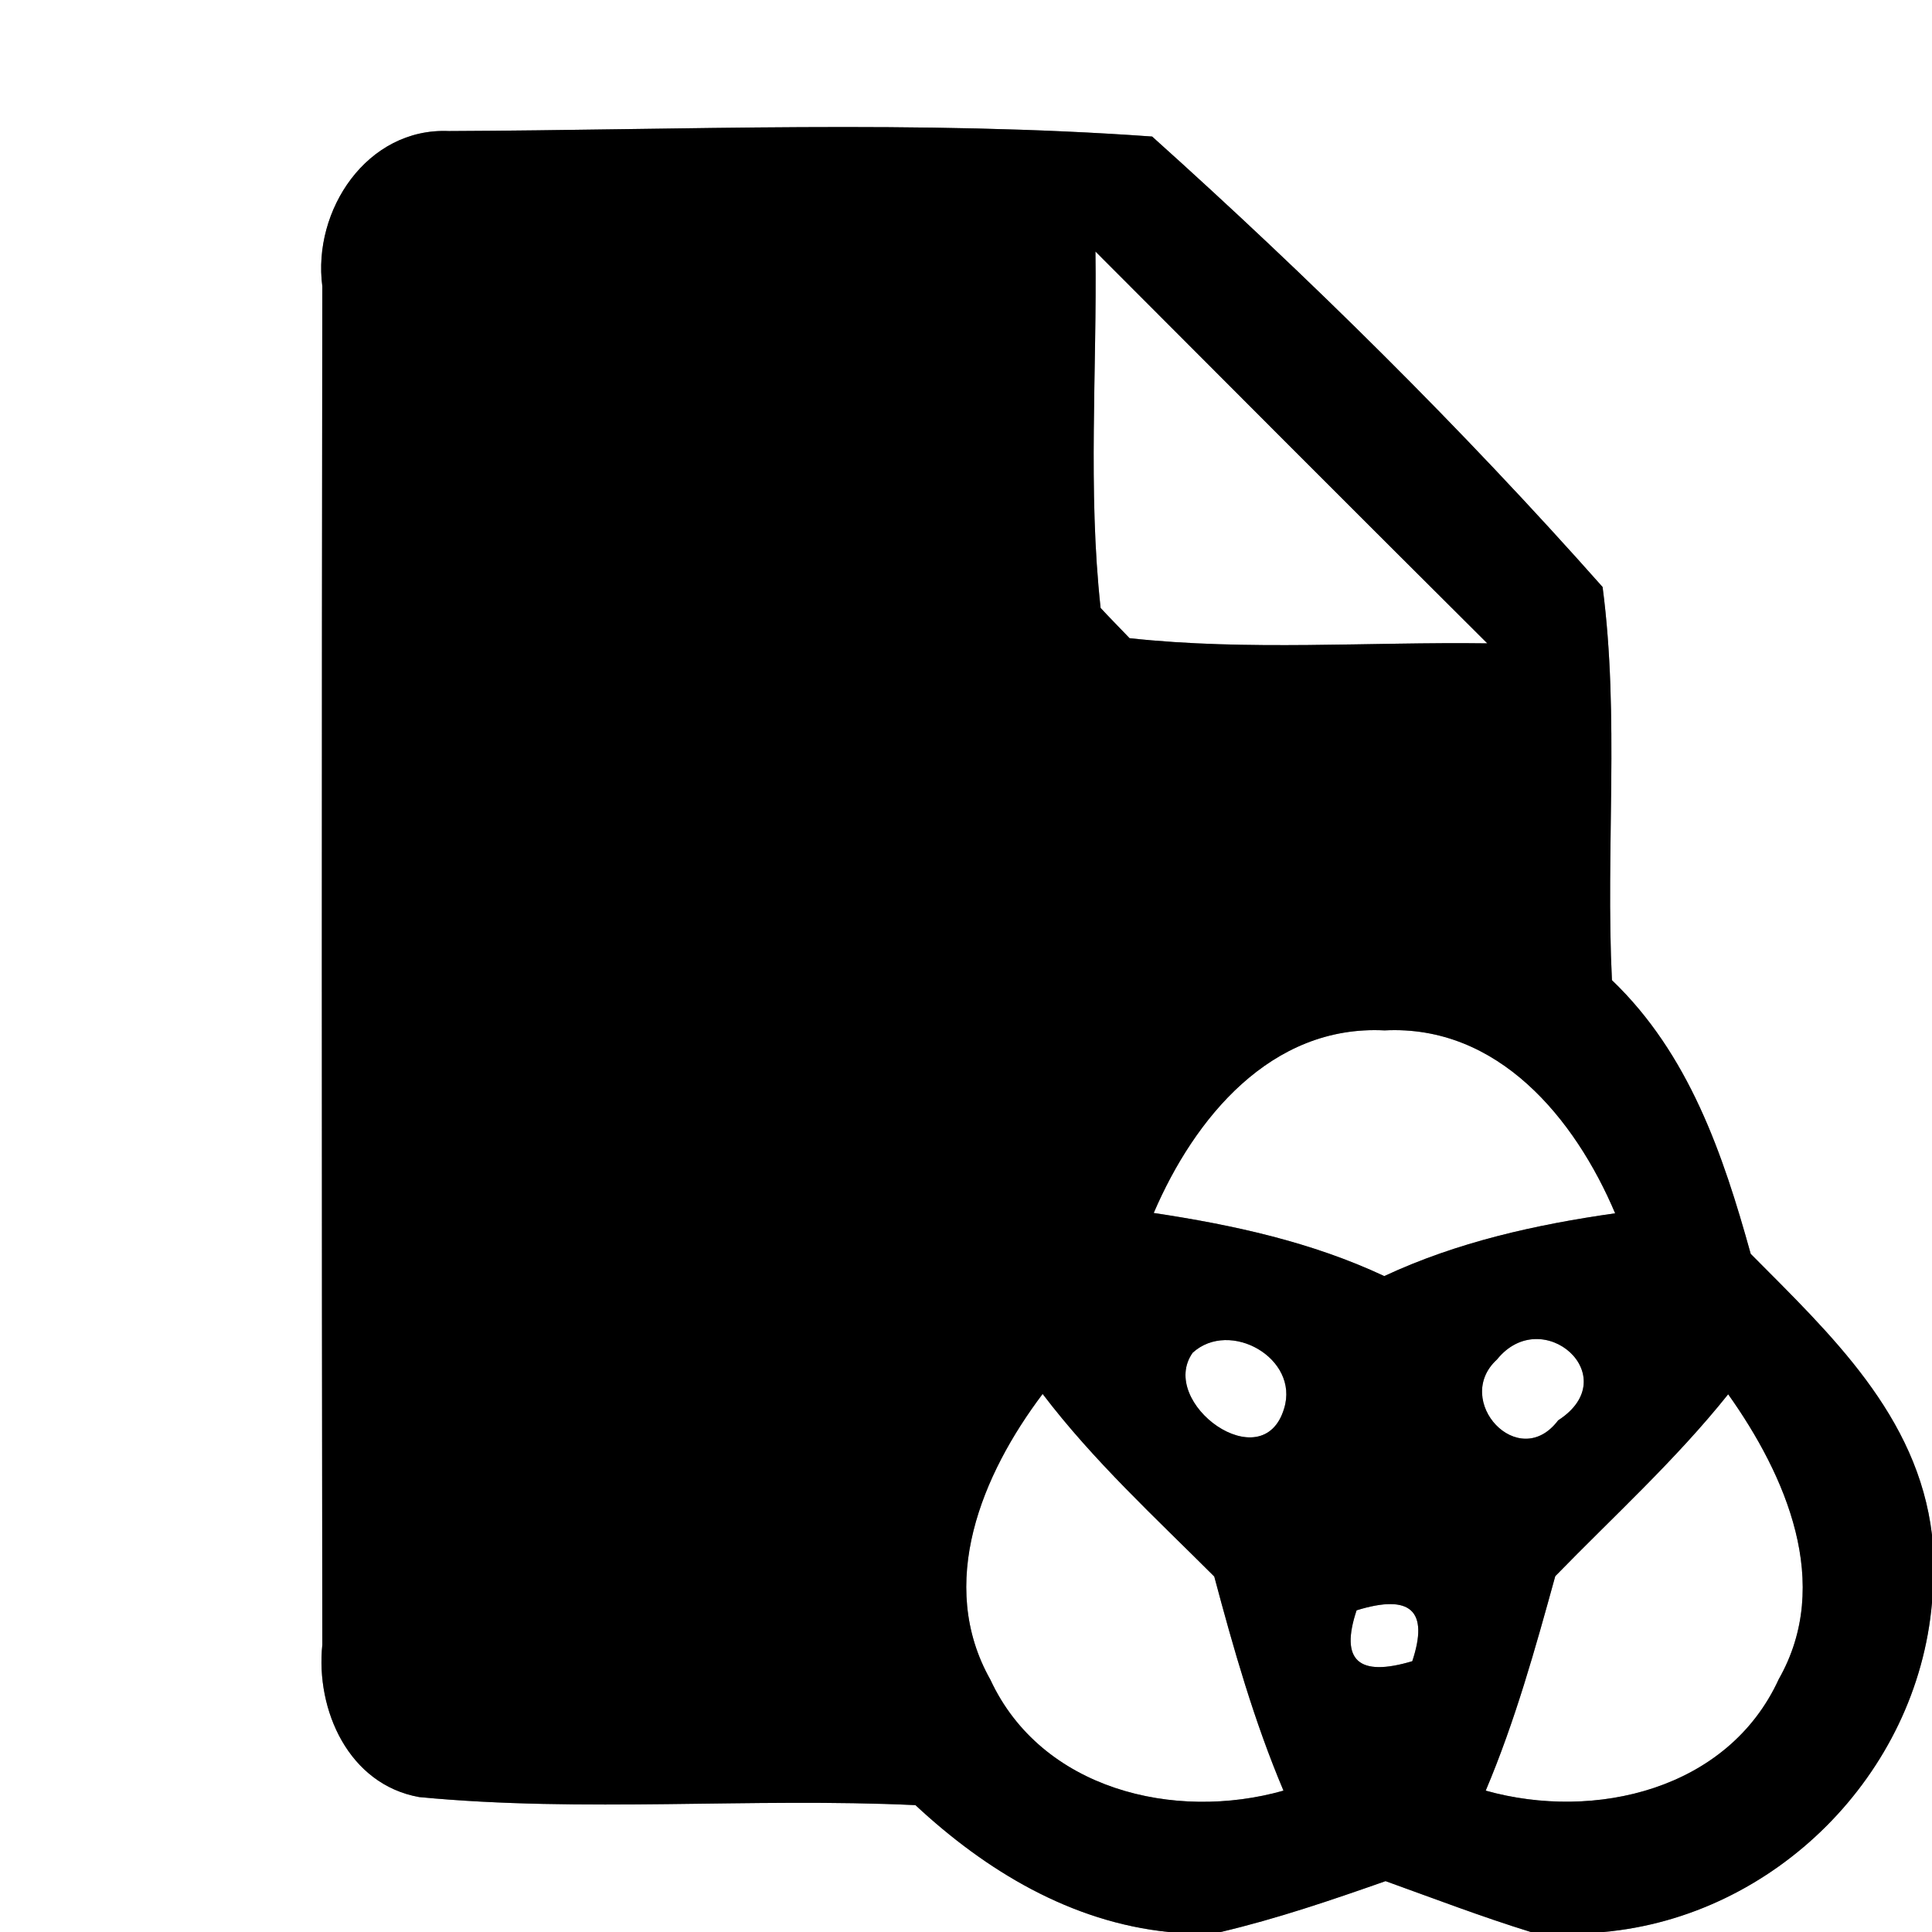 <?xml version="1.0" encoding="UTF-8" ?>
<!DOCTYPE svg PUBLIC "-//W3C//DTD SVG 1.1//EN" "http://www.w3.org/Graphics/SVG/1.1/DTD/svg11.dtd">
<svg width="60pt" height="60pt" viewBox="0 0 60 60" version="1.1" xmlns="http://www.w3.org/2000/svg">
<rect x="0" y="0" width="60" height="60" fill="#808080" stroke="none"/>
<g id="#ffffffff">
<path fill="#ffffff" opacity="1.00" d=" M 0.00 0.00 L 60.00 0.00 L 60.00 47.67 C 59.56 43.96 56.84 41.43 54.37 38.94 C 53.51 35.84 52.45 32.73 50.06 30.44 C 49.86 26.37 50.30 22.27 49.77 18.23 C 45.41 13.31 40.67 8.63 35.78 4.24 C 28.53 3.72 21.21 4.04 13.94 4.07 C 11.40 3.96 9.70 6.53 10.01 8.89 C 9.99 22.95 9.99 37.01 10.01 51.08 C 9.80 53.11 10.83 55.42 13.02 55.81 C 18.14 56.30 23.30 55.82 28.43 56.06 C 30.62 58.10 33.26 59.69 36.29 60.00 L 0.00 60.00 L 0.00 0.00 Z" />
<path fill="#ffffff" opacity="1.00" d=" M 34.02 7.81 C 38.07 11.87 42.12 15.93 46.19 19.98 C 42.49 19.93 38.76 20.22 35.08 19.82 C 34.85 19.58 34.40 19.12 34.18 18.88 C 33.78 15.21 34.07 11.50 34.02 7.81 Z" />
<path fill="#ffffff" opacity="1.00" d=" M 35.83 37.67 C 37.09 34.73 39.47 31.82 43.00 32.00 C 46.52 31.82 48.91 34.73 50.16 37.68 C 47.70 38.03 45.26 38.57 42.99 39.63 C 40.73 38.57 38.29 38.04 35.83 37.67 Z" />
<path fill="#ffffff" opacity="1.00" d=" M 37.04 42.01 C 38.19 40.96 40.36 42.18 39.88 43.74 C 39.22 45.96 35.94 43.56 37.04 42.01 Z" />
<path fill="#ffffff" opacity="1.00" d=" M 46.49 42.22 C 47.90 40.47 50.50 42.75 48.39 44.11 C 47.16 45.74 45.10 43.49 46.49 42.22 Z" />
<path fill="#ffffff" opacity="1.00" d=" M 32.38 43.29 C 33.96 45.37 35.88 47.13 37.71 48.96 C 38.31 51.21 38.95 53.46 39.86 55.61 C 36.47 56.57 32.34 55.57 30.76 52.17 C 29.07 49.18 30.50 45.78 32.38 43.29 Z" />
<path fill="#ffffff" opacity="1.00" d=" M 48.30 48.95 C 50.11 47.09 52.04 45.34 53.67 43.30 C 55.46 45.82 56.93 49.18 55.24 52.15 C 53.67 55.58 49.53 56.56 46.14 55.61 C 47.05 53.46 47.68 51.20 48.30 48.95 Z" />
<path fill="#ffffff" opacity="1.00" d=" M 42.13 50.01 C 43.81 49.49 44.38 50.02 43.86 51.59 C 42.19 52.09 41.61 51.57 42.13 50.01 Z" />
<path fill="#ffffff" opacity="1.00" d=" M 49.80 60.00 C 55.12 59.52 59.54 55.11 60.00 49.77 L 60.00 60.00 L 49.80 60.00 Z" />
<path fill="#ffffff" opacity="1.00" d=" M 37.91 60.00 C 39.65 59.59 41.35 59.01 43.03 58.42 C 44.53 58.96 46.02 59.53 47.54 60.00 L 37.91 60.00 Z" />
</g>
<g id="#000000ff">
<path fill="#000000" opacity="1.00" d=" M 10.01 8.89 C 9.70 6.53 11.40 3.96 13.94 4.07 C 21.21 4.04 28.53 3.72 35.78 4.24 C 40.67 8.63 45.41 13.31 49.77 18.23 C 50.30 22.27 49.86 26.37 50.06 30.44 C 52.45 32.73 53.51 35.84 54.37 38.94 C 56.84 41.43 59.56 43.96 60.00 47.67 L 60.00 49.77 C 59.54 55.11 55.12 59.52 49.80 60.00 L 47.54 60.00 C 46.02 59.53 44.53 58.96 43.03 58.42 C 41.35 59.01 39.65 59.59 37.91 60.00 L 36.29 60.00 C 33.26 59.69 30.62 58.10 28.43 56.06 C 23.30 55.82 18.14 56.30 13.02 55.81 C 10.83 55.42 9.80 53.11 10.01 51.08 C 9.99 37.01 9.99 22.95 10.01 8.89 M 34.02 7.81 C 34.07 11.50 33.78 15.21 34.18 18.88 C 34.40 19.12 34.85 19.58 35.08 19.82 C 38.76 20.22 42.49 19.93 46.19 19.98 C 42.12 15.93 38.07 11.87 34.02 7.81 M 35.83 37.67 C 38.29 38.04 40.73 38.57 42.99 39.63 C 45.26 38.57 47.70 38.03 50.16 37.68 C 48.91 34.73 46.52 31.82 43.00 32.00 C 39.47 31.82 37.09 34.73 35.83 37.67 M 37.04 42.01 C 35.94 43.56 39.22 45.96 39.88 43.74 C 40.36 42.18 38.19 40.96 37.04 42.01 M 46.49 42.22 C 45.10 43.49 47.16 45.74 48.39 44.11 C 50.50 42.75 47.90 40.47 46.49 42.22 M 32.38 43.29 C 30.50 45.78 29.07 49.18 30.76 52.17 C 32.34 55.57 36.47 56.57 39.86 55.61 C 38.95 53.46 38.31 51.21 37.71 48.96 C 35.88 47.13 33.96 45.37 32.38 43.29 M 48.30 48.95 C 47.68 51.20 47.05 53.46 46.14 55.61 C 49.53 56.56 53.67 55.58 55.24 52.15 C 56.93 49.18 55.46 45.82 53.67 43.30 C 52.04 45.34 50.11 47.09 48.30 48.95 M 42.13 50.01 C 41.61 51.57 42.19 52.09 43.86 51.59 C 44.38 50.02 43.81 49.49 42.13 50.01 Z" />
</g>
</svg>
